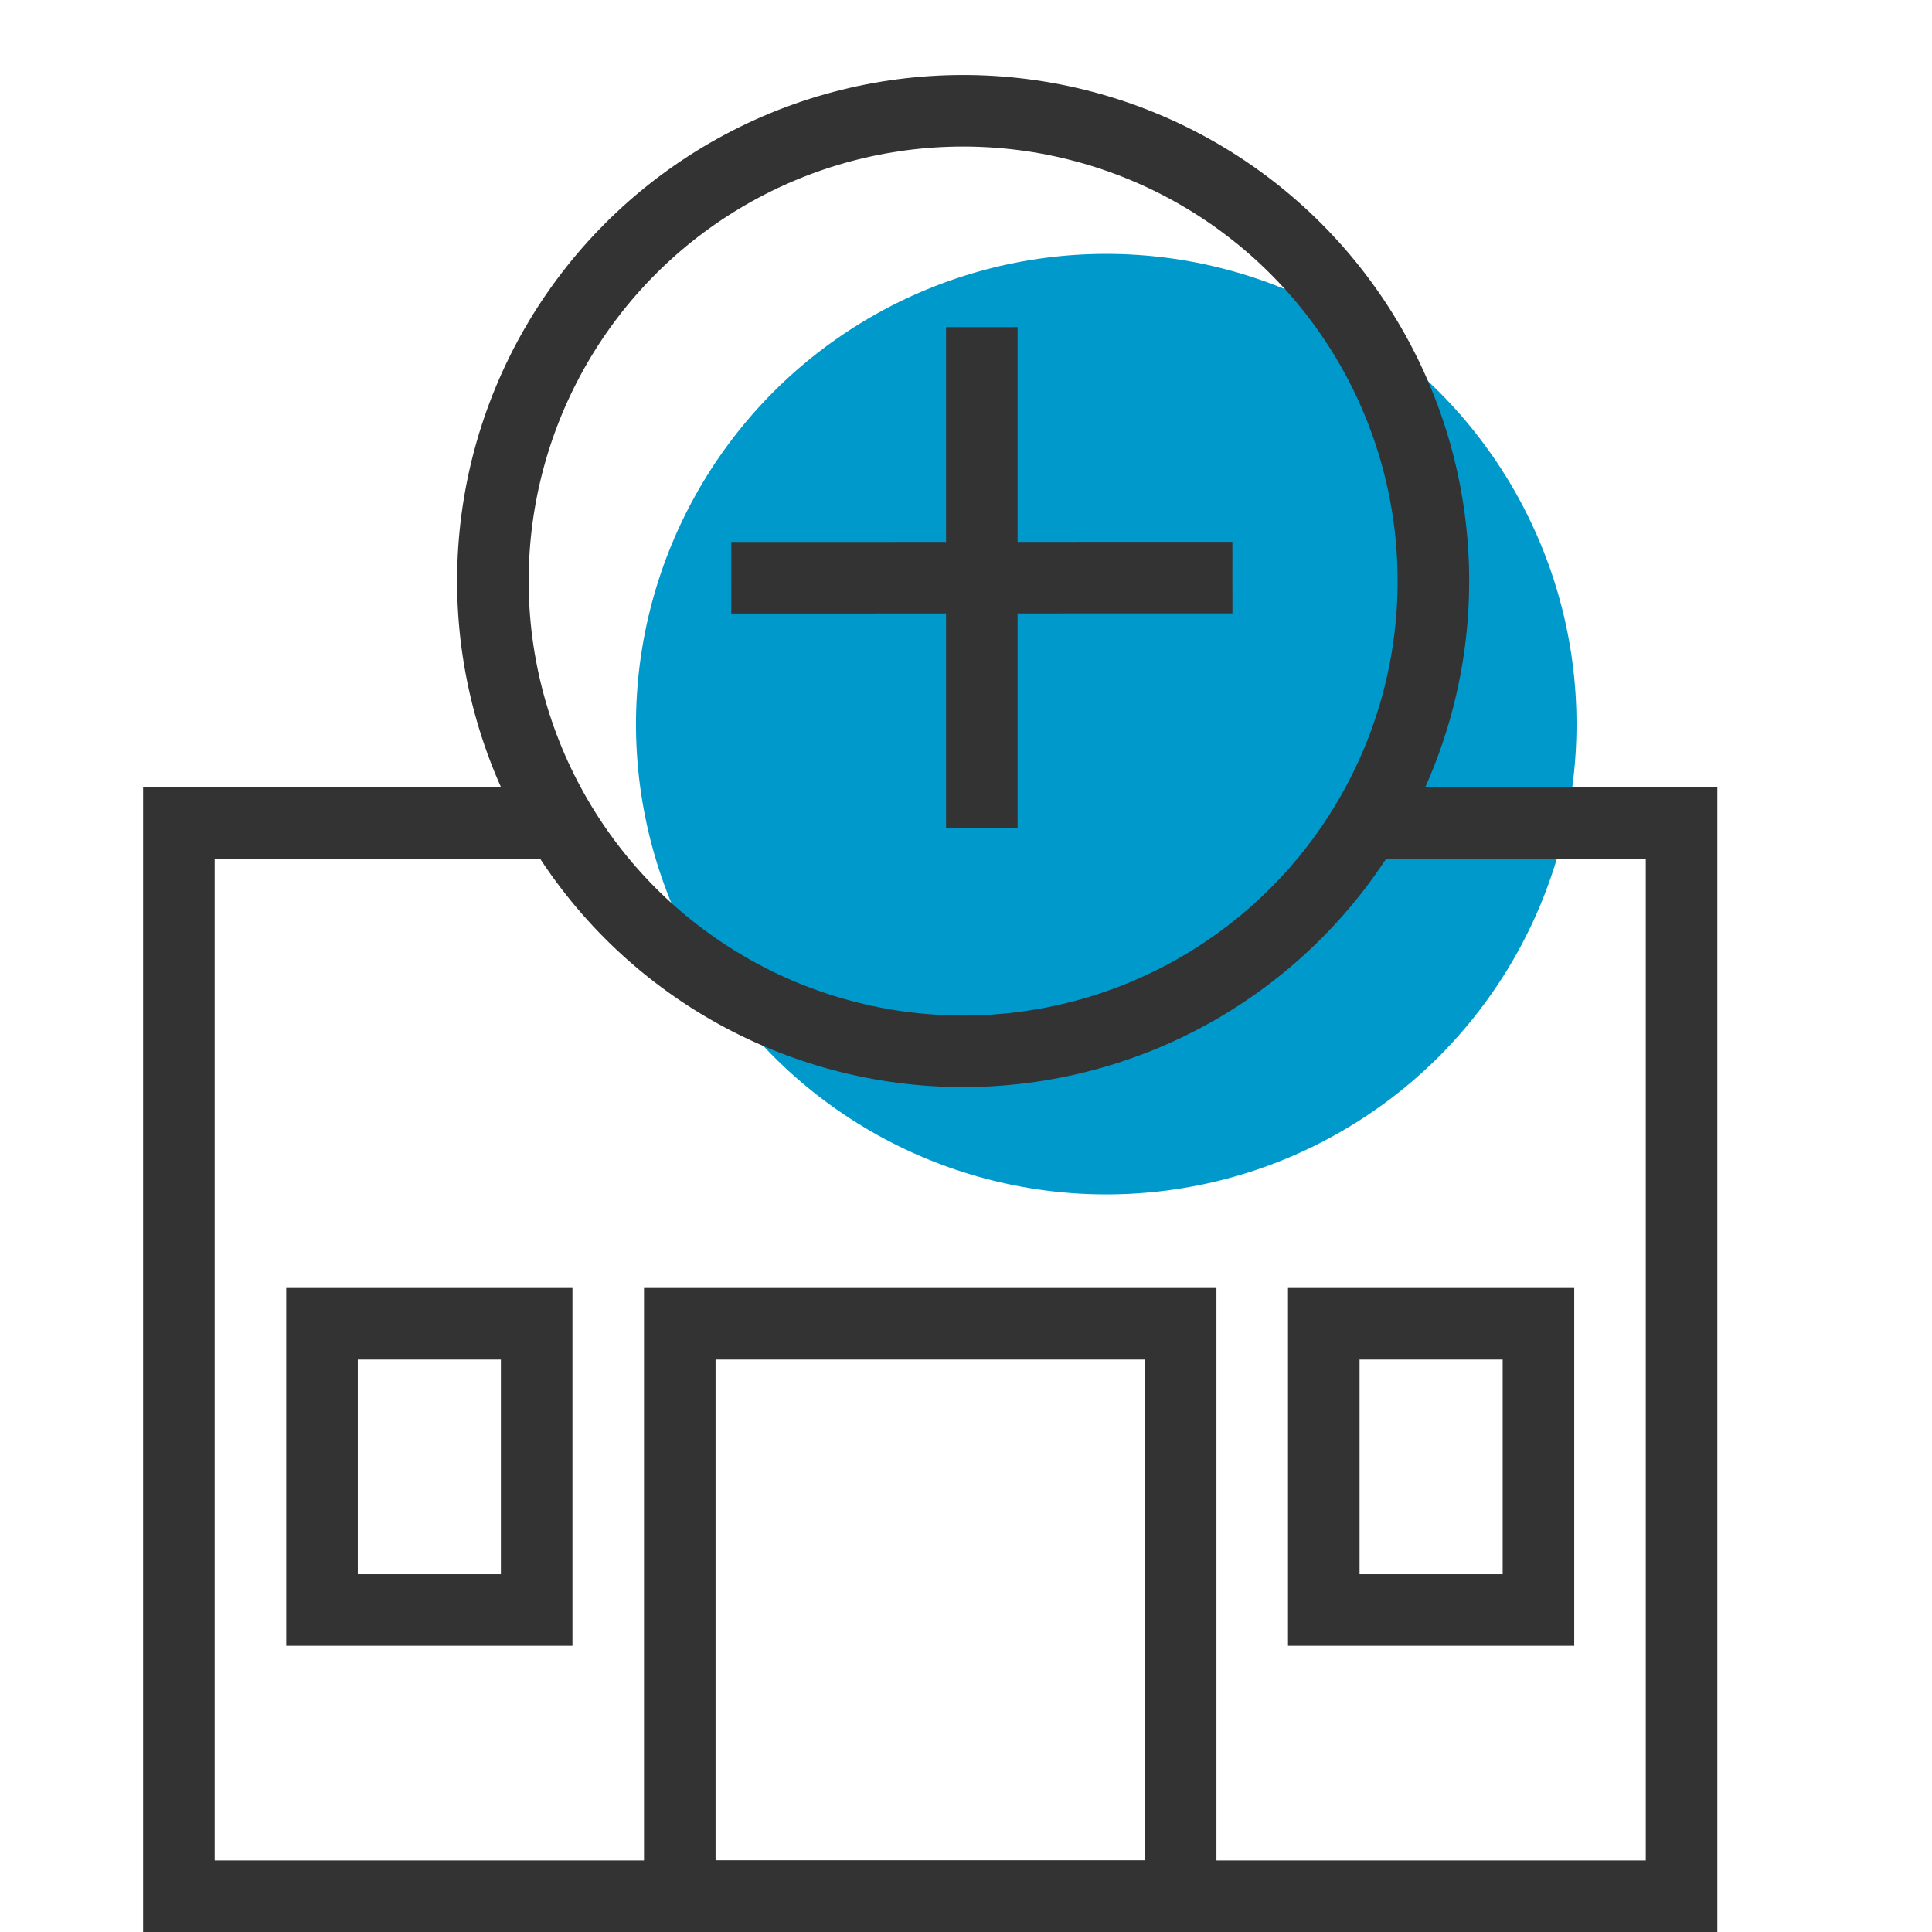 <?xml version="1.0" encoding="utf-8"?>
<!-- Generator: Adobe Illustrator 16.0.0, SVG Export Plug-In . SVG Version: 6.00 Build 0)  -->
<!DOCTYPE svg PUBLIC "-//W3C//DTD SVG 1.1//EN" "http://www.w3.org/Graphics/SVG/1.1/DTD/svg11.dtd">
<svg version="1.1" id="Layer_1" xmlns="http://www.w3.org/2000/svg" xmlns:xlink="http://www.w3.org/1999/xlink" x="0px" y="0px"
	 width="27px" height="27px" viewBox="0 0 27 27" enable-background="new 0 0 27 27" xml:space="preserve">
<g>
	<circle fill="#0099CC" cx="15.46" cy="10.12" r="6.572"/>
	<g>
		<path fill-rule="evenodd" clip-rule="evenodd" fill="none" stroke="#333333" stroke-miterlimit="10" d="M13.721,4.572v7.002"/>
		<path fill-rule="evenodd" clip-rule="evenodd" fill="none" stroke="#333333" stroke-miterlimit="10" d="M17.223,8.072
			l-7.003,0.002"/>
	</g>
	<polyline fill="none" stroke="#333333" stroke-miterlimit="10" points="19,11.5 23.5,11.5 23.5,26.5 2.5,26.5 2.5,11.5 8,11.5 	"/>
	<circle fill="none" stroke="#333333" stroke-miterlimit="10" cx="13.46" cy="8.12" r="6.572"/>
	<rect x="9.5" y="18.5" fill="none" stroke="#333333" stroke-miterlimit="10" width="7" height="8"/>
	<rect x="18.5" y="18.5" fill="none" stroke="#333333" stroke-miterlimit="10" width="3" height="4"/>
	<rect x="4.5" y="18.5" fill="none" stroke="#333333" stroke-miterlimit="10" width="3" height="4"/>
</g>
</svg>
